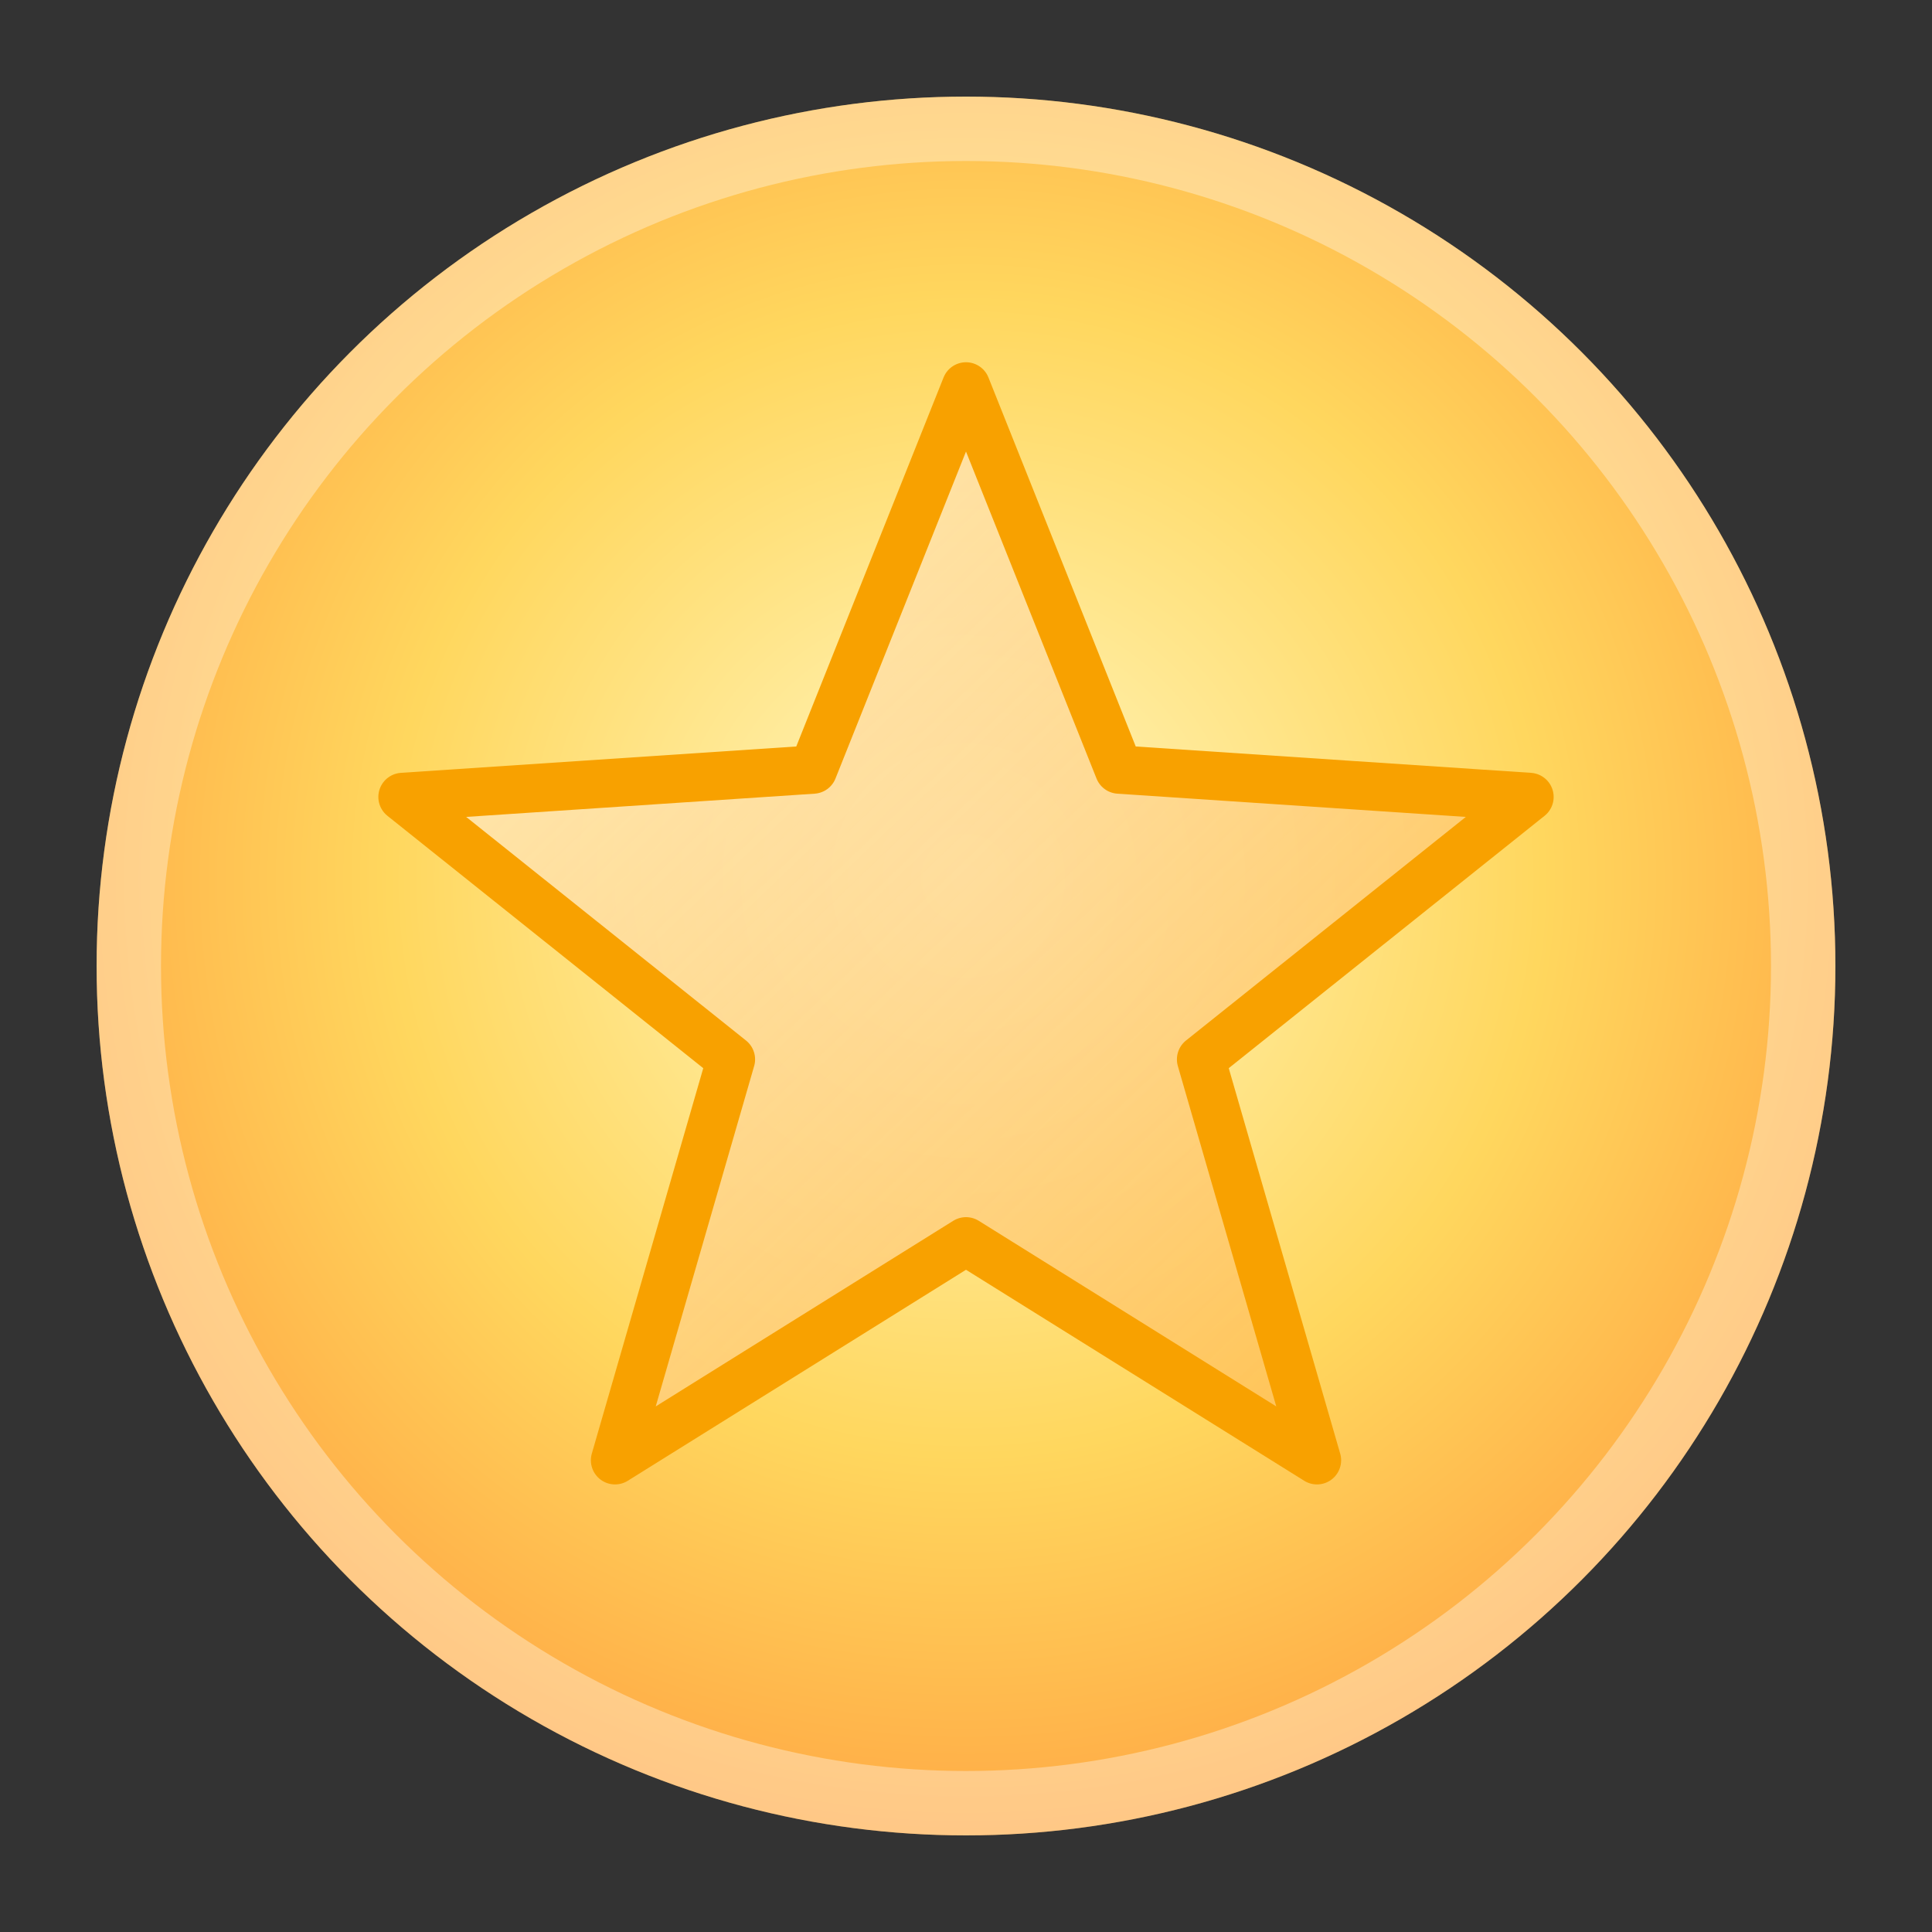 <svg xmlns="http://www.w3.org/2000/svg" viewBox="0 0 120 120">
  <rect x="0" y="0" width="120" height="120" fill="#333333" stroke="none"/>
  <defs>
    <radialGradient id="g1" cx="50%" cy="45%" r="60%">
      <stop offset="0%" stop-color="#fff7c2"/>
      <stop offset="55%" stop-color="#ffd75e"/>
      <stop offset="100%" stop-color="#ff9f3f"/>
    </radialGradient>
    <linearGradient id="g2" x1="0%" y1="0%" x2="100%" y2="100%">
      <stop offset="0%" stop-color="#fff4d3" stop-opacity="0.9"/>
      <stop offset="100%" stop-color="#ffb347" stop-opacity="0.6"/>
    </linearGradient>
  </defs>
  <circle cx="60" cy="60" r="54" fill="url(#g1)"/>
  <path d="M60 24 69.5 47.8 95 49.5 74.6 65.8 81.8 90.7 60 77.1 38.2 90.7 45.4 65.8 25 49.5 50.5 47.8Z" fill="url(#g2)" stroke="#f8a100" stroke-width="3" stroke-linejoin="round"/>
  <circle cx="60" cy="60" r="52" fill="none" stroke="rgba(255,255,255,0.35)" stroke-width="4"/>
</svg>
